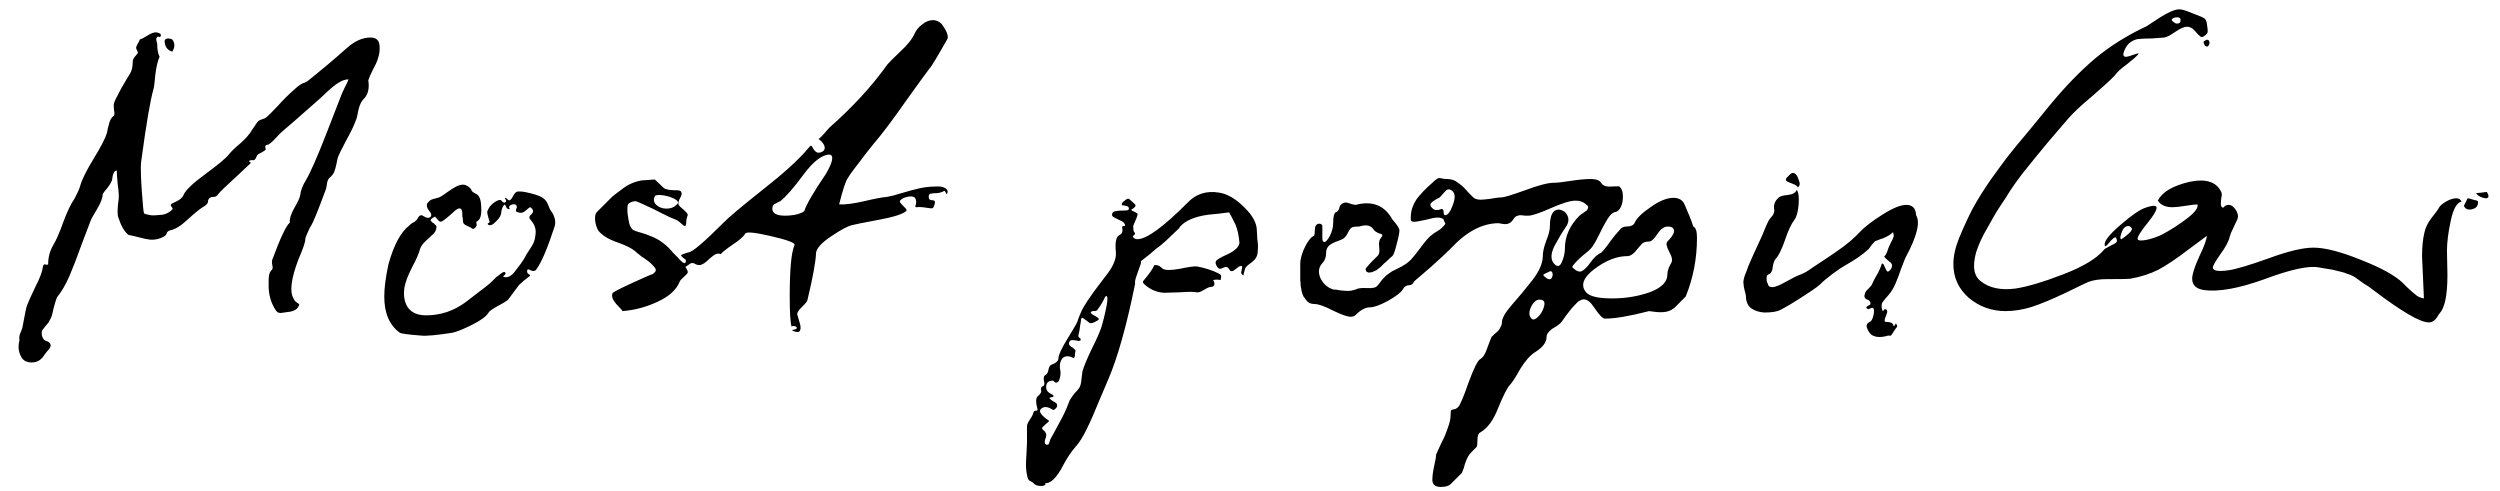 <svg width="117" height="23" viewBox="0 0 117 23" fill="none" xmlns="http://www.w3.org/2000/svg">
<path d="M1.572 16.958C1.279 16.987 1.081 16.892 0.978 16.672C0.861 16.452 0.839 16.203 0.912 15.924C0.897 15.836 0.897 15.77 0.912 15.726C0.912 15.682 0.934 15.616 0.978 15.528C1.007 15.455 1.029 15.396 1.044 15.352C1.161 14.707 1.235 14.355 1.264 14.296C1.337 14.105 1.469 13.812 1.66 13.416C1.865 13.02 1.983 12.705 2.012 12.47C2.027 12.382 2.071 12.353 2.144 12.382C2.217 12.397 2.254 12.389 2.254 12.36C2.254 12.052 2.327 11.766 2.474 11.502C2.621 11.267 2.782 10.901 2.958 10.402C3.149 9.889 3.325 9.522 3.486 9.302C3.633 9.023 3.721 8.825 3.75 8.708C3.823 8.429 4.029 8.011 4.366 7.454C4.718 6.882 4.931 6.471 5.004 6.222C5.019 6.163 5.033 6.09 5.048 6.002C5.077 5.899 5.099 5.819 5.114 5.76C5.129 5.701 5.151 5.643 5.18 5.584C5.224 5.511 5.275 5.452 5.334 5.408C5.363 5.364 5.363 5.276 5.334 5.144C5.319 4.997 5.319 4.895 5.334 4.836C5.349 4.763 5.459 4.535 5.664 4.154C5.884 3.773 6.023 3.538 6.082 3.45C6.17 3.318 6.214 3.12 6.214 2.856C6.229 2.768 6.273 2.687 6.346 2.614C6.419 2.541 6.456 2.482 6.456 2.438C6.397 2.335 6.368 2.269 6.368 2.24C6.368 2.211 6.39 2.152 6.434 2.064C6.493 1.976 6.529 1.903 6.544 1.844C6.617 1.829 6.735 1.771 6.896 1.668C7.057 1.565 7.189 1.514 7.292 1.514C7.351 1.514 7.424 1.536 7.512 1.58C7.556 1.712 7.512 1.756 7.38 1.712C7.351 1.741 7.329 1.771 7.314 1.8C7.314 1.829 7.314 1.859 7.314 1.888C7.329 1.903 7.336 1.932 7.336 1.976C7.351 2.005 7.358 2.035 7.358 2.064C7.358 2.313 7.395 2.511 7.468 2.658C7.38 2.849 7.314 3.127 7.27 3.494C7.241 3.846 7.211 4.073 7.182 4.176C7.035 4.675 6.845 5.797 6.61 7.542C6.566 7.821 6.595 8.539 6.698 9.698C6.713 9.859 6.727 9.955 6.742 9.984C6.771 10.013 6.874 10.043 7.05 10.072C7.138 10.087 7.321 10.079 7.6 10.05C7.703 10.035 7.813 9.991 7.93 9.918C8.062 9.83 8.106 9.764 8.062 9.72C7.959 9.617 7.974 9.544 8.106 9.5C8.165 9.471 8.209 9.449 8.238 9.434C8.429 9.346 8.546 9.243 8.59 9.126C8.678 8.906 9.023 8.576 9.624 8.136C10.225 7.696 10.592 7.388 10.724 7.212C10.827 7.08 11.003 6.911 11.252 6.706C11.501 6.486 11.685 6.273 11.802 6.068L12.044 5.716C12.088 5.657 12.161 5.613 12.264 5.584C12.367 5.555 12.44 5.518 12.484 5.474C12.557 5.415 12.726 5.247 12.99 4.968C13.254 4.675 13.503 4.425 13.738 4.22C13.973 4 14.149 3.883 14.266 3.868C14.325 3.853 14.501 3.721 14.794 3.472C15.102 3.223 15.417 2.959 15.74 2.68C16.063 2.401 16.239 2.247 16.268 2.218C16.62 1.91 16.979 1.756 17.346 1.756C17.61 1.756 17.749 1.888 17.764 2.152C17.779 2.343 17.757 2.526 17.698 2.702C17.654 2.863 17.573 3.047 17.456 3.252C17.353 3.457 17.28 3.626 17.236 3.758C17.295 4.125 17.229 4.411 17.038 4.616C16.921 4.719 16.833 4.895 16.774 5.144C16.73 5.393 16.693 5.547 16.664 5.606C16.576 5.855 16.422 6.178 16.202 6.574C15.997 6.955 15.865 7.227 15.806 7.388C15.791 7.447 15.769 7.549 15.74 7.696C15.711 7.843 15.674 7.967 15.63 8.07C15.586 8.158 15.52 8.239 15.432 8.312C15.359 8.371 15.315 8.473 15.3 8.62C15.285 8.752 15.263 8.847 15.234 8.906C14.882 9.859 14.655 10.417 14.552 10.578C14.523 10.607 14.471 10.71 14.398 10.886C14.325 11.047 14.288 11.143 14.288 11.172C14.303 11.289 14.193 11.619 13.958 12.162C13.621 13.057 13.547 13.658 13.738 13.966C13.753 14.025 13.797 14.083 13.87 14.142C13.943 14.186 13.987 14.223 14.002 14.252C14.017 14.267 13.987 14.325 13.914 14.428C13.811 14.531 13.657 14.589 13.452 14.604C13.423 14.604 13.371 14.611 13.298 14.626C13.225 14.641 13.173 14.648 13.144 14.648C13.115 14.648 13.071 14.641 13.012 14.626C12.968 14.597 12.931 14.56 12.902 14.516C12.682 14.179 12.572 13.797 12.572 13.372C12.572 13.328 12.572 13.255 12.572 13.152C12.572 13.035 12.579 12.939 12.594 12.866C12.609 12.793 12.638 12.727 12.682 12.668C12.755 12.624 12.777 12.543 12.748 12.426C12.719 12.294 12.719 12.199 12.748 12.14C13.129 11.113 13.401 10.541 13.562 10.424C13.547 10.233 13.621 9.999 13.782 9.72C13.943 9.441 14.031 9.251 14.046 9.148C14.075 8.913 14.163 8.679 14.31 8.444C14.515 8.107 14.838 7.373 15.278 6.244C15.718 5.1 15.96 4.477 16.004 4.374C16.019 4.345 16.063 4.249 16.136 4.088C16.224 3.927 16.283 3.802 16.312 3.714C16.165 3.714 16.011 3.765 15.85 3.868C15.703 3.956 15.527 4.095 15.322 4.286C15.117 4.477 14.999 4.587 14.97 4.616C13.973 5.496 13.393 6.002 13.232 6.134C13.173 6.178 13.071 6.281 12.924 6.442C12.777 6.603 12.653 6.713 12.55 6.772C12.418 6.772 12.381 6.845 12.44 6.992C12.425 7.021 12.367 7.065 12.264 7.124C12.161 7.168 12.088 7.212 12.044 7.256C12.029 7.271 12.015 7.3 12 7.344C11.985 7.388 11.963 7.425 11.934 7.454C11.919 7.483 11.897 7.498 11.868 7.498C11.765 7.483 11.692 7.498 11.648 7.542C11.648 7.557 11.67 7.571 11.714 7.586L11.736 7.63L11.34 8.004C10.651 8.635 10.269 9.001 10.196 9.104C10.152 9.177 10.086 9.214 9.998 9.214C9.925 9.214 9.866 9.229 9.822 9.258C9.763 9.302 9.734 9.361 9.734 9.434C9.734 9.507 9.675 9.581 9.558 9.654C9.397 9.742 9.147 9.94 8.81 10.248C8.487 10.556 8.209 10.732 7.974 10.776C7.871 10.805 7.813 10.857 7.798 10.93C7.783 10.989 7.732 11.04 7.644 11.084C7.453 11.187 7.248 11.231 7.028 11.216C6.896 11.201 6.72 11.165 6.5 11.106C6.28 11.047 6.119 11.011 6.016 10.996C5.825 10.849 5.664 10.571 5.532 10.16C5.488 10.028 5.495 9.742 5.554 9.302C5.569 9.155 5.554 8.935 5.51 8.642C5.481 8.334 5.466 8.114 5.466 7.982C5.407 7.982 5.363 8.011 5.334 8.07C5.305 8.114 5.283 8.18 5.268 8.268C5.253 8.356 5.246 8.407 5.246 8.422C5.202 8.539 5.129 8.664 5.026 8.796C4.923 8.913 4.85 9.009 4.806 9.082C4.806 9.258 4.718 9.493 4.542 9.786C4.366 10.079 4.271 10.248 4.256 10.292C4.212 10.409 4.073 10.776 3.838 11.392C3.618 12.008 3.42 12.521 3.244 12.932C3.068 13.328 2.885 13.643 2.694 13.878C2.635 13.951 2.547 14.245 2.43 14.758C2.401 14.846 2.364 14.927 2.32 15C2.291 15.073 2.232 15.154 2.144 15.242C2.071 15.33 2.019 15.396 1.99 15.44C1.946 15.499 1.939 15.594 1.968 15.726C2.012 15.858 2.071 15.931 2.144 15.946C2.393 16.034 2.437 16.173 2.276 16.364C2.232 16.408 2.166 16.489 2.078 16.606C2.005 16.723 1.931 16.804 1.858 16.848C1.785 16.907 1.689 16.943 1.572 16.958ZM8.062 2.416C7.857 2.357 7.739 2.218 7.71 1.998C7.681 1.866 7.739 1.8 7.886 1.8C7.93 1.8 7.989 1.815 8.062 1.844C8.194 2.02 8.194 2.211 8.062 2.416ZM18.71 15.572C18.226 15.22 17.984 14.655 17.984 13.878C17.984 13.467 18.05 12.961 18.182 12.36C18.431 11.465 18.754 10.864 19.15 10.556C19.194 10.512 19.238 10.475 19.282 10.446C19.341 10.417 19.377 10.395 19.392 10.38C19.421 10.365 19.451 10.343 19.48 10.314C19.509 10.285 19.539 10.241 19.568 10.182C19.612 10.109 19.663 10.072 19.722 10.072C19.751 10.072 19.81 10.101 19.898 10.16C20.001 10.204 20.081 10.204 20.14 10.16C20.213 10.087 20.191 9.984 20.074 9.852C19.971 9.72 19.949 9.603 20.008 9.5C20.067 9.427 20.125 9.375 20.184 9.346C20.257 9.317 20.331 9.295 20.404 9.28C20.477 9.265 20.543 9.243 20.602 9.214C20.661 9.185 20.771 9.111 20.932 8.994C21.093 8.877 21.233 8.789 21.35 8.73C21.467 8.671 21.577 8.642 21.68 8.642C21.753 8.642 21.841 8.679 21.944 8.752C22.017 8.811 22.061 8.869 22.076 8.928C22.105 8.972 22.164 9.016 22.252 9.06C22.413 9.119 22.501 9.302 22.516 9.61C22.545 9.918 22.516 10.138 22.428 10.27C22.413 10.285 22.391 10.307 22.362 10.336C22.333 10.351 22.311 10.365 22.296 10.38C22.296 10.395 22.296 10.417 22.296 10.446C22.325 10.534 22.303 10.607 22.23 10.666C22.171 10.725 22.113 10.725 22.054 10.666C22.01 10.637 21.951 10.607 21.878 10.578C21.805 10.549 21.746 10.512 21.702 10.468C21.673 10.424 21.658 10.343 21.658 10.226C21.658 10.211 21.651 10.175 21.636 10.116C21.636 10.057 21.636 10.013 21.636 9.984C21.636 9.94 21.629 9.896 21.614 9.852C21.599 9.793 21.577 9.764 21.548 9.764C21.519 9.749 21.482 9.749 21.438 9.764C21.35 9.808 21.24 9.896 21.108 10.028C20.976 10.145 20.859 10.241 20.756 10.314C20.668 10.387 20.595 10.395 20.536 10.336L20.36 10.138C20.272 10.182 20.213 10.219 20.184 10.248C20.155 10.277 20.147 10.307 20.162 10.336C20.191 10.365 20.221 10.395 20.25 10.424C20.294 10.439 20.331 10.468 20.36 10.512C20.404 10.541 20.426 10.578 20.426 10.622C20.426 10.769 20.353 10.901 20.206 11.018C20.177 11.047 20.089 11.128 19.942 11.26C19.795 11.392 19.7 11.524 19.656 11.656C19.612 11.847 19.487 12.133 19.282 12.514C19.091 12.895 18.974 13.203 18.93 13.438C18.871 13.819 18.923 14.135 19.084 14.384C19.26 14.633 19.546 14.758 19.942 14.758C20.617 14.758 21.233 14.553 21.79 14.142C21.863 14.083 22.054 13.937 22.362 13.702C22.685 13.467 22.919 13.277 23.066 13.13C23.154 13.027 23.271 12.925 23.418 12.822C23.565 12.705 23.645 12.697 23.66 12.8C23.66 12.829 23.631 12.866 23.572 12.91C23.543 12.925 23.543 12.939 23.572 12.954C23.645 12.983 23.719 12.983 23.792 12.954C23.88 12.925 23.968 12.859 24.056 12.756C24.144 12.639 24.217 12.543 24.276 12.47C24.335 12.397 24.408 12.294 24.496 12.162C24.584 12.015 24.628 11.935 24.628 11.92C24.789 11.685 24.899 11.509 24.958 11.392C25.017 11.275 25.053 11.113 25.068 10.908C25.083 10.703 25.017 10.512 24.87 10.336C24.753 10.219 24.745 10.123 24.848 10.05C24.951 9.962 24.973 9.874 24.914 9.786C24.87 9.727 24.833 9.698 24.804 9.698C24.789 9.698 24.723 9.749 24.606 9.852C24.503 9.955 24.386 9.984 24.254 9.94C24.195 9.925 24.159 9.903 24.144 9.874C24.144 9.83 24.151 9.793 24.166 9.764C24.195 9.72 24.195 9.669 24.166 9.61C24.137 9.566 24.078 9.551 23.99 9.566C23.917 9.581 23.865 9.61 23.836 9.654C23.821 9.683 23.821 9.713 23.836 9.742C23.865 9.771 23.865 9.786 23.836 9.786C23.777 9.801 23.726 9.764 23.682 9.676C23.653 9.588 23.623 9.559 23.594 9.588C23.521 9.676 23.477 9.786 23.462 9.918C23.462 10.05 23.389 10.189 23.242 10.336C23.066 10.527 22.934 10.585 22.846 10.512C22.817 10.483 22.817 10.461 22.846 10.446C22.89 10.431 22.912 10.409 22.912 10.38C22.839 10.145 22.802 9.991 22.802 9.918C22.817 9.845 22.861 9.757 22.934 9.654C23.066 9.507 23.198 9.412 23.33 9.368C23.403 9.339 23.462 9.361 23.506 9.434C23.565 9.493 23.616 9.5 23.66 9.456C23.689 9.427 23.697 9.397 23.682 9.368C23.667 9.339 23.653 9.317 23.638 9.302C23.623 9.287 23.631 9.273 23.66 9.258C23.675 9.258 23.704 9.28 23.748 9.324C23.792 9.368 23.829 9.383 23.858 9.368C23.917 9.339 23.968 9.273 24.012 9.17C24.071 9.067 24.129 9.001 24.188 8.972C24.305 8.943 24.511 8.965 24.804 9.038C25.097 9.111 25.295 9.185 25.398 9.258C25.515 9.331 25.603 9.449 25.662 9.61C25.721 9.771 25.779 9.881 25.838 9.94C25.985 10.189 26.021 10.417 25.948 10.622C25.625 11.619 25.339 12.287 25.09 12.624C25.031 12.697 24.943 12.705 24.826 12.646C24.723 12.587 24.672 12.595 24.672 12.668C24.657 12.741 24.687 12.8 24.76 12.844C24.833 12.873 24.819 12.917 24.716 12.976C24.657 13.02 24.584 13.079 24.496 13.152C24.423 13.225 24.357 13.284 24.298 13.328C24.283 13.343 24.195 13.46 24.034 13.68C23.887 13.885 23.792 14.01 23.748 14.054C23.675 14.113 23.513 14.208 23.264 14.34C23.029 14.472 22.897 14.567 22.868 14.626C22.765 14.802 22.509 14.993 22.098 15.198C21.687 15.403 21.379 15.528 21.174 15.572C20.426 15.689 19.935 15.733 19.7 15.704C19.113 15.66 18.783 15.616 18.71 15.572ZM28.006 10.798C27.932 10.681 27.881 10.527 27.852 10.336C27.837 10.145 27.859 10.013 27.918 9.94C27.962 9.896 28.072 9.786 28.247 9.61C28.424 9.434 28.555 9.302 28.643 9.214C28.746 9.126 28.878 9.023 29.04 8.906C29.201 8.774 29.362 8.671 29.523 8.598C29.685 8.525 29.854 8.473 30.029 8.444L30.645 8.4L31.064 8.796C31.137 8.869 31.349 8.906 31.701 8.906C31.878 8.906 31.936 8.994 31.878 9.17C31.863 9.199 31.834 9.258 31.79 9.346C31.76 9.419 31.745 9.478 31.745 9.522C31.745 9.566 31.775 9.617 31.834 9.676C31.878 9.72 31.936 9.771 32.01 9.83C32.142 9.947 32.2 10.028 32.185 10.072C32.156 10.145 32.134 10.226 32.12 10.314C32.12 10.49 32.097 10.578 32.053 10.578C32.039 10.578 32.01 10.563 31.965 10.534C31.922 10.49 31.863 10.439 31.79 10.38C31.716 10.321 31.636 10.277 31.547 10.248C31.459 10.219 31.269 10.131 30.976 9.984C30.697 9.837 30.425 9.705 30.162 9.588C29.912 9.471 29.765 9.412 29.721 9.412C29.546 9.441 29.436 9.493 29.392 9.566C29.362 9.625 29.355 9.764 29.369 9.984C29.399 10.233 29.436 10.424 29.48 10.556C29.538 10.673 29.597 10.747 29.655 10.776C29.714 10.805 29.824 10.842 29.985 10.886C30.147 10.93 30.294 10.981 30.425 11.04C30.836 11.187 31.195 11.451 31.503 11.832C31.533 11.861 31.599 11.927 31.701 12.03C31.965 12.338 32.097 12.397 32.097 12.206C32.097 12.191 32.097 12.177 32.097 12.162C31.936 12.045 31.863 11.971 31.878 11.942C31.907 11.913 31.995 11.876 32.142 11.832C32.185 11.817 32.215 11.81 32.23 11.81C32.406 11.795 32.948 11.333 33.858 10.424C34.063 10.204 34.664 9.698 35.661 8.906C36.673 8.114 37.392 7.461 37.818 6.948C37.891 6.86 37.935 6.816 37.95 6.816C37.979 6.816 38.023 6.875 38.081 6.992C38.155 7.095 38.228 7.146 38.301 7.146C38.389 7.146 38.47 7.117 38.544 7.058C38.617 6.97 38.617 6.867 38.544 6.75C38.47 6.633 38.389 6.552 38.301 6.508C38.316 6.508 38.36 6.471 38.434 6.398C38.507 6.325 38.58 6.244 38.654 6.156C38.742 6.053 38.793 5.995 38.807 5.98C39.907 5.012 40.817 4.022 41.535 3.01C41.609 2.922 41.807 2.724 42.13 2.416C42.467 2.108 42.694 1.822 42.812 1.558C42.885 1.397 43.002 1.257 43.163 1.14C43.325 1.008 43.493 0.942 43.669 0.942C43.816 0.942 43.948 1.001 44.066 1.118C44.285 1.411 44.381 1.639 44.352 1.8C43.853 2.68 43.574 3.142 43.516 3.186C43.325 3.435 42.936 3.971 42.349 4.792C41.778 5.613 41.279 6.273 40.853 6.772C40.795 6.845 40.678 6.992 40.502 7.212C40.34 7.432 40.179 7.645 40.017 7.85C39.856 8.055 39.739 8.224 39.666 8.356C39.578 8.473 39.446 8.877 39.27 9.566C39.563 9.581 39.959 9.529 40.458 9.412C40.956 9.295 41.308 9.229 41.514 9.214C41.69 9.185 41.917 9.126 42.196 9.038C42.489 8.95 42.76 8.877 43.01 8.818C43.273 8.759 43.53 8.73 43.779 8.73C43.97 8.715 44.117 8.737 44.219 8.796C44.337 8.855 44.373 8.943 44.33 9.06C44.315 9.104 44.293 9.089 44.264 9.016C44.234 8.943 44.197 8.921 44.154 8.95C44.08 8.994 43.985 9.023 43.867 9.038C43.75 9.038 43.655 9.045 43.581 9.06C43.523 9.06 43.486 9.089 43.471 9.148C43.457 9.221 43.464 9.28 43.493 9.324C43.523 9.353 43.559 9.368 43.603 9.368C43.648 9.368 43.684 9.375 43.714 9.39C43.743 9.405 43.758 9.434 43.758 9.478C43.728 9.625 43.691 9.713 43.648 9.742C43.603 9.757 43.501 9.749 43.34 9.72C43.178 9.691 43.024 9.683 42.877 9.698C42.834 9.698 42.826 9.661 42.855 9.588C42.885 9.5 42.885 9.412 42.855 9.324C42.826 9.236 42.753 9.192 42.636 9.192C42.518 9.192 42.394 9.221 42.261 9.28C42.13 9.353 42.086 9.419 42.13 9.478C42.173 9.537 42.239 9.61 42.328 9.698C42.416 9.771 42.445 9.83 42.416 9.874C42.254 10.021 41.814 10.16 41.096 10.292C40.392 10.424 39.988 10.505 39.886 10.534C39.68 10.578 39.35 10.754 38.895 11.062C38.456 11.355 38.221 11.612 38.191 11.832C38.177 12.243 38.045 12.969 37.795 14.01C37.795 14.083 37.708 14.201 37.532 14.362C37.37 14.523 37.297 14.641 37.312 14.714L37.4 15.022C37.473 15.227 37.487 15.374 37.444 15.462C37.4 15.565 37.275 15.565 37.069 15.462C37.069 15.447 37.077 15.44 37.092 15.44C37.121 15.44 37.15 15.433 37.179 15.418C37.209 15.418 37.238 15.411 37.267 15.396C37.312 15.323 37.282 15.279 37.179 15.264C37.121 15.249 37.077 15.257 37.047 15.286C36.989 15.11 36.959 14.633 36.959 13.856C36.959 12.609 37.033 11.817 37.179 11.48C37.253 11.377 36.871 11.231 36.035 11.04C35.273 10.864 34.884 10.835 34.87 10.952C34.767 11.099 34.569 11.267 34.276 11.458C33.997 11.649 33.813 11.795 33.725 11.898C33.608 11.825 33.44 11.891 33.219 12.096C33.014 12.301 32.853 12.404 32.736 12.404C32.648 12.404 32.574 12.382 32.516 12.338C32.442 12.309 32.391 12.301 32.361 12.316C32.332 12.316 32.281 12.345 32.208 12.404C32.149 12.448 32.105 12.477 32.075 12.492C32.163 12.624 32.2 12.712 32.185 12.756C32.185 12.785 32.127 12.851 32.01 12.954C31.907 13.042 31.841 13.115 31.811 13.174C31.665 13.555 31.32 13.871 30.777 14.12C30.25 14.369 29.7 14.516 29.128 14.56C29.128 14.531 29.032 14.421 28.841 14.23C28.666 14.025 28.607 13.856 28.666 13.724C28.68 13.68 28.974 13.526 29.546 13.262C30.117 12.998 30.455 12.851 30.558 12.822C30.631 12.763 30.675 12.712 30.689 12.668C30.704 12.609 30.668 12.536 30.579 12.448C30.491 12.345 30.404 12.265 30.316 12.206C30.242 12.147 30.147 12.081 30.029 12.008C29.912 11.92 29.839 11.861 29.809 11.832C29.634 11.656 29.333 11.495 28.907 11.348C28.482 11.201 28.181 11.018 28.006 10.798ZM36.52 9.412C36.49 9.427 36.446 9.449 36.388 9.478C36.343 9.507 36.3 9.529 36.255 9.544C36.226 9.559 36.197 9.588 36.167 9.632C36.153 9.676 36.145 9.727 36.145 9.786C36.16 9.991 36.358 10.094 36.739 10.094C36.93 10.094 37.121 10.072 37.312 10.028C37.502 9.969 37.612 9.918 37.642 9.874C37.73 9.581 38.067 9.001 38.654 8.136C38.976 7.579 39.035 7.278 38.83 7.234C38.477 7.234 38.067 7.549 37.597 8.18C37.143 8.796 36.783 9.207 36.52 9.412ZM30.645 9.192C30.572 9.339 30.594 9.471 30.712 9.588C30.843 9.705 31.005 9.764 31.195 9.764C31.386 9.764 31.54 9.705 31.657 9.588C31.819 9.471 31.716 9.346 31.349 9.214C31.159 9.155 30.99 9.126 30.843 9.126C30.726 9.126 30.66 9.148 30.645 9.192ZM48.085 22.326C48.026 22.091 48.005 21.842 48.019 21.578C48.034 21.373 48.048 21.079 48.063 20.698C48.063 20.331 48.063 20.082 48.063 19.95C48.063 19.877 48.107 19.774 48.195 19.642C48.283 19.51 48.334 19.415 48.349 19.356C48.364 19.283 48.393 19.239 48.437 19.224C48.481 19.224 48.518 19.217 48.547 19.202C48.562 19.202 48.562 19.173 48.547 19.114C48.474 18.85 48.474 18.667 48.547 18.564C48.694 18.447 48.752 18.344 48.723 18.256C48.709 18.168 48.73 18.109 48.789 18.08C48.848 18.065 48.877 18.021 48.877 17.948C48.877 17.919 48.87 17.875 48.855 17.816C48.84 17.757 48.84 17.706 48.855 17.662C48.855 17.618 48.877 17.581 48.921 17.552C48.98 17.523 49.024 17.464 49.053 17.376C49.068 17.288 49.083 17.229 49.097 17.2C49.127 17.127 49.163 17.083 49.207 17.068C49.251 17.053 49.288 17.039 49.317 17.024C49.464 16.951 49.537 16.863 49.537 16.76C49.537 16.613 49.676 16.313 49.955 15.858C50.234 15.403 50.388 15.139 50.417 15.066C50.49 14.831 50.586 14.604 50.703 14.384C50.835 14.164 50.945 13.995 51.033 13.878C51.121 13.746 51.261 13.555 51.451 13.306C51.642 13.057 51.781 12.873 51.869 12.756C52.133 12.389 52.251 12.067 52.221 11.788C52.177 11.333 52.236 11.069 52.397 10.996C52.5 10.952 52.544 10.864 52.529 10.732C52.514 10.673 52.514 10.629 52.529 10.6C52.544 10.571 52.559 10.563 52.573 10.578C52.602 10.578 52.624 10.578 52.639 10.578C52.654 10.563 52.654 10.534 52.639 10.49C52.61 10.417 52.536 10.358 52.419 10.314C52.302 10.255 52.199 10.204 52.111 10.16C52.038 10.116 52.023 10.05 52.067 9.962C52.096 9.889 52.28 9.852 52.617 9.852C52.705 9.852 52.764 9.845 52.793 9.83C52.837 9.801 52.844 9.757 52.815 9.698C52.8 9.669 52.757 9.647 52.683 9.632C52.624 9.617 52.573 9.61 52.529 9.61C52.5 9.595 52.492 9.566 52.507 9.522C52.522 9.478 52.573 9.427 52.661 9.368C52.749 9.295 52.815 9.28 52.859 9.324L53.123 9.566C53.153 9.61 53.145 9.654 53.101 9.698C53.072 9.727 53.035 9.757 52.991 9.786C52.947 9.801 52.932 9.815 52.947 9.83C52.977 9.859 53.028 9.889 53.101 9.918C53.175 9.947 53.218 9.977 53.233 10.006C53.248 10.021 53.233 10.087 53.189 10.204C53.087 10.439 53.035 10.563 53.035 10.578C53.035 10.739 53.05 10.835 53.079 10.864C53.138 10.908 53.138 10.952 53.079 10.996C53.02 11.04 53.006 11.077 53.035 11.106C53.079 11.165 53.145 11.194 53.233 11.194C53.658 11.194 54.436 10.629 55.565 9.5C55.961 9.075 56.46 8.913 57.061 9.016C57.443 9.075 57.831 9.302 58.227 9.698C58.623 10.079 58.821 10.446 58.821 10.798C58.821 10.871 58.828 11.003 58.843 11.194C58.873 11.385 58.88 11.553 58.865 11.7C58.865 11.832 58.843 11.942 58.799 12.03C58.755 12.118 58.675 12.206 58.557 12.294C58.455 12.367 58.381 12.426 58.337 12.47C58.293 12.514 58.264 12.573 58.249 12.646C58.234 12.719 58.22 12.778 58.205 12.822C58.205 12.866 58.198 12.888 58.183 12.888C58.169 12.888 58.139 12.859 58.095 12.8C58.081 12.771 58.088 12.705 58.117 12.602C58.147 12.499 58.139 12.448 58.095 12.448C58.051 12.433 57.978 12.47 57.875 12.558C57.773 12.646 57.699 12.69 57.655 12.69C57.596 12.69 57.56 12.668 57.545 12.624C57.486 12.536 57.435 12.492 57.391 12.492C57.347 12.492 57.296 12.507 57.237 12.536C57.178 12.565 57.127 12.58 57.083 12.58C57.025 12.565 56.973 12.514 56.929 12.426C56.885 12.338 56.878 12.272 56.907 12.228C56.937 12.155 57.12 12.045 57.457 11.898C57.794 11.737 57.978 11.561 58.007 11.37C57.978 11.033 57.919 10.754 57.831 10.534L57.633 10.138L57.523 9.94L57.325 9.962C57.267 9.977 57.002 10.006 56.533 10.05C55.903 10.138 55.462 10.329 55.213 10.622C55.228 10.637 55.169 10.703 55.037 10.82C54.92 10.937 54.766 11.084 54.575 11.26C54.399 11.421 54.238 11.553 54.091 11.656C54.062 11.685 53.959 11.773 53.783 11.92C53.607 12.052 53.475 12.155 53.387 12.228C53.416 12.257 53.402 12.338 53.343 12.47C53.299 12.587 53.248 12.734 53.189 12.91C53.13 13.071 53.108 13.196 53.123 13.284C52.727 15.235 52.309 16.723 51.869 17.75C51.796 17.926 51.649 18.271 51.429 18.784C51.224 19.297 51.033 19.73 50.857 20.082C50.681 20.449 50.505 20.727 50.329 20.918C50.227 21.035 50.131 21.16 50.043 21.292C49.955 21.424 49.867 21.571 49.779 21.732C49.691 21.908 49.611 22.047 49.537 22.15C49.317 22.473 49.112 22.627 48.921 22.612C48.936 22.656 48.928 22.685 48.899 22.7C48.855 22.729 48.804 22.744 48.745 22.744C48.554 22.744 48.43 22.7 48.371 22.612C48.342 22.583 48.298 22.553 48.239 22.524C48.166 22.509 48.114 22.443 48.085 22.326ZM49.273 19.18C49.053 19.033 48.877 19.011 48.745 19.114C48.599 19.217 48.672 19.378 48.965 19.598C48.98 19.613 49.009 19.635 49.053 19.664C49.112 19.679 49.105 19.715 49.031 19.774C48.972 19.818 48.892 19.891 48.789 19.994C48.745 20.038 48.775 20.097 48.877 20.17C48.965 20.258 48.987 20.361 48.943 20.478C48.87 20.669 48.877 20.779 48.965 20.808C49.009 20.823 49.046 20.815 49.075 20.786C49.09 20.771 49.105 20.735 49.119 20.676C49.134 20.617 49.148 20.573 49.163 20.544C49.193 20.5 49.317 20.273 49.537 19.862C49.757 19.466 49.911 19.143 49.999 18.894C50.029 18.791 50.072 18.703 50.131 18.63C50.175 18.557 50.234 18.476 50.307 18.388C50.38 18.315 50.439 18.249 50.483 18.19C50.556 18.102 50.6 17.948 50.615 17.728C50.645 17.523 50.659 17.405 50.659 17.376C50.733 17.127 50.879 16.775 51.099 16.32C51.319 15.88 51.466 15.55 51.539 15.33C51.642 14.993 51.73 14.626 51.803 14.23C51.847 13.966 51.833 13.841 51.759 13.856C51.745 13.871 51.73 13.885 51.715 13.9C51.642 14.076 51.525 14.274 51.363 14.494C51.334 14.538 51.29 14.56 51.231 14.56C51.187 14.545 51.136 14.553 51.077 14.582C51.004 14.626 51.07 14.699 51.275 14.802C51.437 14.89 51.466 14.956 51.363 15C51.172 15.117 51.048 15.154 50.989 15.11C50.784 14.949 50.666 14.868 50.637 14.868C50.623 14.868 50.608 14.897 50.593 14.956C50.593 15 50.578 15.095 50.549 15.242C50.535 15.403 50.505 15.565 50.461 15.726C50.461 15.741 50.476 15.763 50.505 15.792C50.535 15.821 50.556 15.843 50.571 15.858C50.586 15.887 50.578 15.917 50.549 15.946C50.52 15.961 50.432 15.953 50.285 15.924C50.153 15.909 50.08 15.924 50.065 15.968C49.992 16.085 50.029 16.181 50.175 16.254C50.307 16.342 50.358 16.408 50.329 16.452C50.315 16.481 50.307 16.54 50.307 16.628C50.292 16.716 50.27 16.76 50.241 16.76C50.139 16.701 50.043 16.672 49.955 16.672C49.823 16.672 49.728 16.731 49.669 16.848C49.596 16.98 49.581 17.149 49.625 17.354C49.64 17.413 49.64 17.486 49.625 17.574C49.611 17.662 49.589 17.743 49.559 17.816C49.515 17.889 49.464 17.919 49.405 17.904C49.376 17.904 49.354 17.889 49.339 17.86C49.325 17.831 49.303 17.816 49.273 17.816C49.083 17.816 48.98 17.897 48.965 18.058C48.936 18.219 49.009 18.344 49.185 18.432C49.361 18.52 49.346 18.579 49.141 18.608C49.083 18.623 49.134 18.681 49.295 18.784C49.354 18.813 49.391 18.835 49.405 18.85C49.464 18.894 49.486 18.945 49.471 19.004C49.456 19.063 49.427 19.107 49.383 19.136C49.339 19.18 49.303 19.195 49.273 19.18ZM54.487 13.702C54.164 13.687 53.871 13.57 53.607 13.35C53.49 13.262 53.461 13.189 53.519 13.13C53.783 12.822 53.952 12.58 54.025 12.404C54.113 12.404 54.172 12.411 54.201 12.426C54.23 12.426 54.267 12.448 54.311 12.492C54.355 12.521 54.392 12.551 54.421 12.58C54.538 12.653 54.803 12.653 55.213 12.58C55.624 12.492 55.895 12.455 56.027 12.47C56.408 12.543 56.746 12.653 57.039 12.8C57.127 12.844 57.164 12.903 57.149 12.976C57.135 13.035 57.127 13.079 57.127 13.108C57.01 13.079 56.892 13.079 56.775 13.108C56.892 13.313 56.841 13.423 56.621 13.438C56.577 13.438 56.482 13.482 56.335 13.57C56.203 13.658 56.093 13.695 56.005 13.68C55.858 13.651 55.594 13.651 55.213 13.68C54.846 13.695 54.605 13.702 54.487 13.702ZM61.533 14.23C61.446 14.23 61.365 14.215 61.291 14.186C61.233 14.157 61.181 14.113 61.138 14.054C61.093 13.995 61.05 13.937 61.005 13.878C60.976 13.819 60.947 13.739 60.917 13.636C60.903 13.533 60.888 13.453 60.873 13.394C60.873 13.321 60.866 13.225 60.852 13.108C60.852 12.976 60.852 12.881 60.852 12.822C60.852 12.763 60.852 12.675 60.852 12.558C60.852 12.426 60.852 12.345 60.852 12.316C60.852 12.169 60.903 11.964 61.005 11.7C61.123 11.436 61.24 11.245 61.358 11.128C61.387 11.099 61.416 11.077 61.446 11.062C61.489 11.047 61.511 11.025 61.511 10.996C61.526 10.952 61.533 10.879 61.533 10.776C61.533 10.585 61.599 10.483 61.731 10.468C61.834 10.468 61.886 10.512 61.886 10.6V11.128C61.886 11.26 61.915 11.326 61.974 11.326C62.047 11.326 62.135 11.231 62.237 11.04C62.34 10.835 62.392 10.637 62.392 10.446C62.392 10.094 62.45 9.918 62.568 9.918C62.626 9.859 62.663 9.801 62.678 9.742C62.692 9.669 62.714 9.617 62.743 9.588C62.817 9.515 62.898 9.478 62.986 9.478C63.044 9.478 63.125 9.5 63.227 9.544C63.33 9.573 63.404 9.588 63.447 9.588C64.225 9.383 64.797 9.61 65.163 10.27C65.383 10.519 65.493 10.688 65.493 10.776C65.493 10.893 65.45 11.113 65.362 11.436C65.288 11.744 65.222 11.927 65.163 11.986C65.12 12.015 65.061 12.067 64.987 12.14C64.914 12.213 64.848 12.272 64.79 12.316C64.746 12.36 64.687 12.419 64.614 12.492C64.54 12.551 64.474 12.602 64.415 12.646C64.357 12.675 64.291 12.705 64.218 12.734C64.159 12.749 64.1 12.756 64.041 12.756C63.998 12.741 63.961 12.719 63.931 12.69C63.917 12.646 63.91 12.617 63.91 12.602C63.91 12.573 63.939 12.529 63.998 12.47C64.056 12.397 64.1 12.345 64.129 12.316C64.174 12.272 64.232 12.213 64.305 12.14C64.379 12.067 64.43 12.015 64.46 11.986C64.547 11.913 64.577 11.773 64.547 11.568C64.518 11.363 64.547 11.216 64.635 11.128C64.694 11.04 64.709 10.989 64.68 10.974C64.665 10.959 64.606 10.937 64.504 10.908C64.415 10.864 64.35 10.82 64.305 10.776C64.247 10.673 64.174 10.607 64.085 10.578C64.012 10.549 63.917 10.541 63.8 10.556L63.602 10.6C63.44 10.6 63.33 10.615 63.272 10.644C63.213 10.673 63.154 10.747 63.096 10.864C63.051 10.967 62.993 11.055 62.919 11.128C62.876 11.172 62.773 11.223 62.611 11.282C62.465 11.326 62.333 11.392 62.215 11.48C62.113 11.568 62.062 11.685 62.062 11.832C62.062 12.037 62.003 12.199 61.886 12.316C61.709 12.507 61.68 12.741 61.797 13.02C61.929 13.284 62.127 13.46 62.392 13.548C62.48 13.548 62.597 13.563 62.743 13.592C62.89 13.607 63.008 13.614 63.096 13.614C63.198 13.614 63.316 13.592 63.447 13.548C63.55 13.489 63.726 13.467 63.975 13.482C64.24 13.497 64.401 13.46 64.46 13.372C64.518 13.313 64.577 13.24 64.635 13.152C64.709 13.064 64.782 12.983 64.856 12.91C64.944 12.837 65.046 12.763 65.163 12.69L65.472 12.536C65.692 12.433 65.875 12.309 66.022 12.162C66.109 12.074 66.263 11.883 66.484 11.59C66.704 11.282 66.887 11.077 67.034 10.974C67.063 10.945 67.129 10.901 67.231 10.842C67.334 10.769 67.4 10.725 67.43 10.71C67.459 10.681 67.503 10.637 67.561 10.578C67.635 10.505 67.657 10.453 67.627 10.424C67.598 10.395 67.576 10.343 67.561 10.27C67.503 10.211 67.407 10.182 67.275 10.182C67.158 10.182 66.968 10.219 66.704 10.292C66.439 10.351 66.263 10.38 66.175 10.38C66.073 10.38 66.022 10.343 66.022 10.27C66.022 10.153 66.029 10.043 66.043 9.94C66.058 9.837 66.088 9.735 66.132 9.632C66.175 9.529 66.212 9.456 66.242 9.412C66.271 9.353 66.329 9.273 66.418 9.17C66.505 9.067 66.564 9.001 66.594 8.972C66.623 8.943 66.696 8.869 66.814 8.752C66.945 8.635 67.019 8.569 67.034 8.554C67.136 8.451 67.217 8.385 67.275 8.356C67.334 8.327 67.407 8.327 67.496 8.356C67.584 8.371 67.657 8.378 67.716 8.378C67.818 8.378 67.913 8.393 68.001 8.422C68.09 8.451 68.177 8.503 68.266 8.576C68.368 8.649 68.449 8.715 68.507 8.774C68.566 8.833 68.647 8.921 68.749 9.038C68.852 9.141 68.918 9.207 68.948 9.236C69.021 9.309 69.138 9.346 69.299 9.346C69.388 9.346 69.541 9.331 69.761 9.302C69.996 9.258 70.172 9.236 70.29 9.236C70.392 9.236 70.751 9.126 71.368 8.906C71.998 8.671 72.445 8.554 72.71 8.554C72.871 8.554 73.135 8.525 73.501 8.466C73.883 8.407 74.198 8.378 74.448 8.378C74.697 8.378 74.858 8.437 74.931 8.554C75.005 8.686 75.159 8.745 75.394 8.73C75.643 8.715 75.775 8.715 75.79 8.73C75.921 8.847 75.973 9.053 75.944 9.346C75.914 9.639 75.811 9.83 75.635 9.918C75.504 9.918 75.364 10.035 75.218 10.27C75.085 10.49 74.946 10.754 74.799 11.062C74.653 11.355 74.535 11.546 74.448 11.634L74.338 11.744C74.264 11.803 74.183 11.869 74.096 11.942C74.007 12.015 73.919 12.096 73.832 12.184C73.758 12.257 73.692 12.331 73.633 12.404C73.59 12.463 73.575 12.499 73.59 12.514C73.722 12.646 73.839 12.712 73.942 12.712C74.015 12.712 74.118 12.646 74.249 12.514C74.293 12.47 74.352 12.397 74.425 12.294C74.499 12.191 74.572 12.103 74.645 12.03C74.734 11.942 74.829 11.876 74.931 11.832C75.064 11.7 75.21 11.517 75.371 11.282C75.547 11.047 75.687 10.879 75.79 10.776C75.863 10.659 75.98 10.6 76.141 10.6C76.317 10.6 76.435 10.549 76.493 10.446C76.582 10.226 76.831 9.977 77.242 9.698C77.652 9.405 78.011 9.258 78.32 9.258C78.496 9.258 78.635 9.309 78.737 9.412C78.796 9.471 78.862 9.603 78.936 9.808C79.023 9.999 79.097 10.175 79.156 10.336L79.243 10.6C79.361 10.644 79.419 10.82 79.419 11.128C79.419 12.096 79.243 13.013 78.891 13.878L78.385 14.384C78.268 14.487 78.144 14.553 78.011 14.582C77.894 14.611 77.733 14.619 77.528 14.604C77.322 14.575 77.205 14.56 77.175 14.56C76.266 14.795 75.577 14.912 75.108 14.912C75.005 14.912 74.836 14.736 74.602 14.384C74.44 14.135 74.279 14.01 74.118 14.01C74.059 14.01 73.993 14.032 73.919 14.076C73.861 14.105 73.795 14.164 73.722 14.252C73.648 14.325 73.582 14.399 73.523 14.472C73.465 14.545 73.384 14.648 73.281 14.78C73.194 14.912 73.12 15.015 73.061 15.088C73.003 15.161 72.871 15.257 72.665 15.374C72.475 15.506 72.379 15.638 72.379 15.77C72.379 16.019 72.204 16.254 71.852 16.474C71.617 16.621 71.382 16.885 71.147 17.266C70.927 17.662 70.766 17.911 70.663 18.014C70.531 18.161 70.348 18.52 70.114 19.092C69.894 19.664 69.615 20.045 69.278 20.236C69.189 20.28 69.145 20.397 69.145 20.588C69.145 20.779 69.131 20.889 69.102 20.918C68.925 21.094 68.808 21.219 68.749 21.292C68.691 21.38 68.632 21.505 68.573 21.666C68.529 21.842 68.478 21.996 68.419 22.128L67.891 22.656C67.803 22.744 67.65 22.788 67.43 22.788C67.165 22.788 67.034 22.678 67.034 22.458C67.034 22.282 67.063 22.062 67.121 21.798C67.18 21.549 67.21 21.373 67.21 21.27C67.254 21.167 67.334 20.991 67.451 20.742C67.584 20.493 67.686 20.251 67.76 20.016C67.847 19.796 67.891 19.583 67.891 19.378C67.891 19.275 67.899 19.217 67.913 19.202C67.928 19.187 67.965 19.173 68.023 19.158C68.097 19.158 68.17 19.121 68.243 19.048C68.332 18.96 68.493 18.579 68.728 17.904C68.977 17.229 69.16 16.863 69.278 16.804C69.409 16.731 69.519 16.555 69.608 16.276C69.71 15.997 69.776 15.829 69.805 15.77C69.82 15.755 69.864 15.711 69.938 15.638C70.011 15.579 70.07 15.528 70.114 15.484C70.157 15.44 70.194 15.381 70.224 15.308C70.267 15.235 70.29 15.161 70.29 15.088C70.29 14.897 70.444 14.626 70.751 14.274C71.074 13.907 71.397 13.519 71.719 13.108C72.042 12.683 72.204 12.309 72.204 11.986C72.204 11.795 72.255 11.561 72.358 11.282C72.475 11.003 72.534 10.776 72.534 10.6C72.534 10.072 72.673 9.808 72.951 9.808C73.025 9.808 73.12 9.845 73.237 9.918C73.443 10.138 73.457 10.373 73.281 10.622C73.12 10.857 72.944 11.15 72.754 11.502C72.578 11.854 72.563 12.125 72.71 12.316C72.783 12.404 72.849 12.448 72.907 12.448C72.996 12.448 73.069 12.36 73.127 12.184C73.201 11.993 73.237 11.81 73.237 11.634C73.237 11.062 73.465 10.549 73.919 10.094C73.949 10.065 74 10.028 74.073 9.984C74.147 9.925 74.198 9.889 74.228 9.874C74.272 9.845 74.301 9.801 74.316 9.742C74.345 9.683 74.323 9.632 74.249 9.588C74.118 9.456 73.949 9.39 73.743 9.39C73.494 9.39 73.106 9.507 72.578 9.742C72.049 9.977 71.698 10.094 71.522 10.094C71.507 10.094 71.456 10.094 71.368 10.094C71.279 10.079 71.206 10.072 71.147 10.072C71.103 10.072 71.045 10.087 70.972 10.116C70.913 10.145 70.862 10.197 70.817 10.27C70.773 10.343 70.715 10.402 70.641 10.446C70.568 10.475 70.502 10.49 70.444 10.49C70.4 10.49 70.341 10.483 70.267 10.468C70.194 10.453 70.15 10.446 70.135 10.446C69.373 10.446 68.625 10.842 67.891 11.634C67.686 11.839 67.378 12.125 66.968 12.492C66.557 12.844 66.293 13.071 66.175 13.174C66.132 13.291 66.051 13.35 65.933 13.35C65.816 13.35 65.721 13.416 65.647 13.548C65.574 13.68 65.347 13.856 64.966 14.076C64.584 14.281 64.298 14.384 64.108 14.384C63.902 14.384 63.682 14.501 63.447 14.736C63.389 14.795 63.308 14.824 63.206 14.824C63.059 14.824 62.788 14.729 62.392 14.538C61.995 14.333 61.709 14.23 61.533 14.23ZM76.163 11.986C75.665 11.986 75.144 12.191 74.602 12.602C74.073 13.013 73.956 13.379 74.249 13.702C74.425 13.878 74.822 13.966 75.438 13.966C76.068 13.966 76.655 13.871 77.198 13.68C77.755 13.475 78.034 13.196 78.034 12.844C78.034 12.683 78.092 12.507 78.21 12.316C78.283 12.199 78.254 12.023 78.121 11.788C77.99 11.539 77.96 11.377 78.034 11.304C78.356 10.981 78.43 10.761 78.254 10.644C78.21 10.615 78.136 10.6 78.034 10.6C77.858 10.615 77.696 10.739 77.549 10.974C77.403 11.194 77.278 11.304 77.175 11.304C77.073 11.304 76.992 11.319 76.933 11.348C76.889 11.363 76.838 11.407 76.779 11.48C76.721 11.553 76.677 11.605 76.647 11.634C76.472 11.869 76.31 11.986 76.163 11.986ZM67.385 9.236C67.092 9.383 66.945 9.493 66.945 9.566C66.931 9.61 66.96 9.669 67.034 9.742C67.092 9.801 67.151 9.83 67.21 9.83C67.283 9.83 67.341 9.823 67.385 9.808C67.43 9.779 67.466 9.771 67.496 9.786C67.54 9.801 67.561 9.845 67.561 9.918C67.561 10.021 67.584 10.072 67.627 10.072C67.76 10.072 67.884 9.903 68.001 9.566C68.133 9.214 68.097 8.987 67.891 8.884C67.818 8.855 67.76 8.855 67.716 8.884C67.671 8.913 67.613 8.972 67.54 9.06C67.466 9.148 67.415 9.207 67.385 9.236ZM72.204 14.054C71.998 13.966 71.822 14.054 71.675 14.318C71.543 14.582 71.543 14.78 71.675 14.912C71.749 14.985 71.852 14.956 71.984 14.824C72.115 14.692 72.204 14.545 72.248 14.384C72.306 14.223 72.291 14.113 72.204 14.054ZM72.555 12.69C72.35 12.778 72.24 12.837 72.225 12.866C72.225 12.895 72.277 12.947 72.379 13.02C72.541 13.123 72.636 13.071 72.665 12.866C72.665 12.749 72.629 12.69 72.555 12.69ZM81.6 13.306C81.585 13.247 81.585 13.181 81.6 13.108C81.614 13.035 81.636 12.954 81.666 12.866C81.71 12.763 81.739 12.69 81.754 12.646C81.783 12.543 81.842 12.397 81.93 12.206C82.018 12.001 82.12 11.773 82.238 11.524C82.355 11.275 82.436 11.099 82.48 10.996C82.626 10.629 82.722 10.409 82.766 10.336C82.78 10.307 82.817 10.255 82.876 10.182C82.949 10.109 82.993 10.043 83.008 9.984C83.037 9.925 83.044 9.859 83.03 9.786C83 9.595 83.059 9.427 83.206 9.28C83.279 9.192 83.433 9.141 83.668 9.126C83.902 9.097 84.042 9.016 84.086 8.884C84.174 9.001 84.203 9.236 84.174 9.588C84.144 9.925 84.078 10.16 83.976 10.292C83.829 10.483 83.682 10.798 83.536 11.238C83.389 11.663 83.25 11.949 83.118 12.096C83.044 12.169 82.993 12.301 82.964 12.492C82.949 12.668 82.898 12.778 82.81 12.822C82.766 12.837 82.729 12.859 82.7 12.888C82.685 12.917 82.678 12.954 82.678 12.998C82.678 13.027 82.678 13.057 82.678 13.086C82.678 13.115 82.685 13.159 82.7 13.218C82.729 13.262 82.744 13.291 82.744 13.306C82.758 13.394 82.824 13.438 82.942 13.438C83.074 13.438 83.294 13.35 83.602 13.174C83.924 12.998 84.093 12.91 84.108 12.91C84.342 12.822 84.511 12.741 84.614 12.668C84.76 12.565 85.002 12.404 85.34 12.184C85.677 11.964 85.985 11.751 86.264 11.546C86.557 11.326 86.806 11.106 87.012 10.886C87.261 10.622 87.62 10.343 88.09 10.05C88.574 9.742 88.948 9.588 89.212 9.588C89.505 9.588 89.659 9.749 89.674 10.072C89.879 10.409 89.71 11.077 89.168 12.074C89.124 12.177 89.058 12.345 88.97 12.58C88.896 12.8 88.823 12.998 88.75 13.174C88.662 13.409 88.544 13.614 88.398 13.79C88.251 13.951 88.148 14.076 88.09 14.164C88.046 14.252 88.046 14.369 88.09 14.516C88.119 14.575 88.141 14.575 88.156 14.516C88.17 14.487 88.192 14.472 88.222 14.472C88.339 14.472 88.354 14.575 88.266 14.78C88.178 14.971 88.178 15.066 88.266 15.066C88.5 15.066 88.618 15.132 88.618 15.264L88.662 15.242L88.728 15.132C88.772 15.205 88.794 15.249 88.794 15.264C88.794 15.279 88.764 15.323 88.706 15.396C88.647 15.484 88.603 15.55 88.574 15.594C88.544 15.653 88.515 15.689 88.486 15.704C88.471 15.719 88.442 15.719 88.398 15.704C88.354 15.704 88.317 15.711 88.288 15.726C88.009 15.799 87.782 15.785 87.606 15.682C87.518 15.623 87.444 15.521 87.386 15.374C87.327 15.242 87.364 15.139 87.496 15.066C87.569 15.051 87.628 14.956 87.672 14.78C87.716 14.589 87.716 14.472 87.672 14.428C87.642 14.399 87.598 14.399 87.54 14.428C87.481 14.457 87.444 14.472 87.43 14.472C87.356 14.428 87.327 14.399 87.342 14.384C87.356 14.355 87.393 14.325 87.452 14.296C87.51 14.267 87.54 14.245 87.54 14.23C87.54 14.113 87.481 14.039 87.364 14.01C87.261 13.966 87.232 13.878 87.276 13.746C87.29 13.673 87.349 13.592 87.452 13.504C87.554 13.401 87.613 13.321 87.628 13.262C87.672 13.159 87.745 13.02 87.848 12.844C87.95 12.668 88.024 12.499 88.068 12.338C88.112 12.323 88.148 12.353 88.178 12.426C88.207 12.485 88.236 12.551 88.266 12.624C88.295 12.683 88.324 12.712 88.354 12.712C88.383 12.712 88.434 12.668 88.508 12.58C88.552 12.463 88.559 12.389 88.53 12.36C88.515 12.316 88.456 12.257 88.354 12.184C88.266 12.111 88.207 12.052 88.178 12.008C88.251 11.949 88.317 11.817 88.376 11.612C88.39 11.583 88.427 11.502 88.486 11.37C88.559 11.238 88.603 11.143 88.618 11.084C88.632 11.025 88.625 10.952 88.596 10.864C88.537 10.923 88.471 10.974 88.398 11.018C88.324 11.062 88.236 11.106 88.134 11.15C88.031 11.179 87.95 11.209 87.892 11.238C87.818 11.253 87.76 11.282 87.716 11.326C87.672 11.37 87.62 11.429 87.562 11.502C87.518 11.575 87.481 11.627 87.452 11.656C87.188 11.905 86.806 12.169 86.308 12.448C86.22 12.492 86.036 12.617 85.758 12.822C85.494 13.027 85.34 13.152 85.296 13.196C85.208 13.313 84.922 13.526 84.438 13.834C83.968 14.142 83.602 14.362 83.338 14.494C83.191 14.582 82.934 14.626 82.568 14.626C82.333 14.611 82.128 14.545 81.952 14.428C81.79 14.296 81.71 14.105 81.71 13.856C81.695 13.768 81.673 13.673 81.644 13.57C81.614 13.453 81.6 13.365 81.6 13.306ZM83.602 8.466C83.587 8.451 83.58 8.429 83.58 8.4C83.594 8.371 83.602 8.349 83.602 8.334C83.616 8.319 83.631 8.305 83.646 8.29C83.675 8.261 83.697 8.239 83.712 8.224C83.785 8.136 83.851 8.092 83.91 8.092C84.027 8.092 84.122 8.217 84.196 8.466C84.254 8.598 84.232 8.701 84.13 8.774C84.13 8.715 84.049 8.657 83.888 8.598C83.726 8.539 83.631 8.495 83.602 8.466ZM93.86 14.56C93.214 14.56 92.642 14.355 92.144 13.944C91.66 13.519 91.418 12.991 91.418 12.36C91.418 11.993 91.506 11.59 91.682 11.15C91.887 10.651 92.1 10.189 92.32 9.764C92.554 9.339 92.833 8.891 93.156 8.422C93.493 7.953 93.757 7.593 93.948 7.344C94.138 7.095 94.476 6.684 94.96 6.112C95.444 5.525 95.774 5.122 95.95 4.902C96.654 4.051 97.35 3.333 98.04 2.746C98.744 2.159 99.55 1.653 100.46 1.228C100.504 1.199 100.716 1.059 101.098 0.81C101.494 0.561 101.794 0.436 102 0.436C102.117 0.436 102.33 0.502 102.638 0.634C102.96 0.751 103.144 0.832 103.188 0.876C103.246 0.935 103.283 1.052 103.298 1.228C103.327 1.404 103.327 1.514 103.298 1.558C103.195 1.675 103.107 1.734 103.034 1.734C102.99 1.734 102.872 1.624 102.682 1.404C102.579 1.301 102.469 1.25 102.352 1.25C102.22 1.25 102.036 1.331 101.802 1.492C101.567 1.653 101.398 1.741 101.296 1.756C101.149 1.771 100.951 1.785 100.702 1.8C100.452 1.8 100.262 1.807 100.13 1.822C100.012 1.822 99.88 1.866 99.734 1.954C99.602 2.042 99.499 2.174 99.426 2.35C99.338 2.555 99.36 2.658 99.492 2.658C99.565 2.658 99.697 2.621 99.888 2.548C100.02 2.504 100.086 2.489 100.086 2.504C100.086 2.504 100.078 2.519 100.064 2.548C99.976 2.651 99.8 2.805 99.536 3.01C99.272 3.201 99.081 3.377 98.964 3.538C98.788 3.729 98.436 4.051 97.908 4.506C97.38 4.946 96.998 5.305 96.764 5.584C96.588 5.789 96.28 6.149 95.84 6.662C95.414 7.175 95.055 7.615 94.762 7.982C94.468 8.349 94.197 8.73 93.948 9.126C93.948 9.141 93.852 9.287 93.662 9.566C93.486 9.83 93.346 10.057 93.244 10.248C93.141 10.424 93.009 10.659 92.848 10.952C92.701 11.231 92.584 11.502 92.496 11.766C92.422 12.015 92.386 12.243 92.386 12.448C92.386 12.771 92.496 13.013 92.716 13.174C93.112 13.482 93.647 13.592 94.322 13.504C94.894 13.416 95.634 13.196 96.544 12.844C97.468 12.492 98.106 12.111 98.458 11.7C98.487 11.656 98.538 11.619 98.612 11.59C98.685 11.546 98.751 11.509 98.81 11.48C98.868 11.451 98.927 11.421 98.986 11.392C99.044 11.348 99.074 11.311 99.074 11.282C99.074 11.238 99.059 11.187 99.03 11.128C98.986 11.069 98.868 11.157 98.678 11.392C98.575 11.524 98.516 11.553 98.502 11.48C98.458 11.304 98.7 10.989 99.228 10.534C99.77 10.065 100.166 9.793 100.416 9.72C100.577 9.661 100.709 9.632 100.812 9.632C101.032 9.632 100.944 9.881 100.548 10.38C100.181 10.835 100.012 11.106 100.042 11.194C100.071 11.267 100.225 11.275 100.504 11.216C100.797 11.143 101.039 11.055 101.23 10.952C101.611 10.747 101.985 10.505 102.352 10.226C102.733 9.933 102.894 9.713 102.836 9.566C102.733 9.566 102.55 9.588 102.286 9.632C102.022 9.676 101.816 9.698 101.67 9.698C101.347 9.698 101.12 9.595 100.988 9.39C101.178 8.994 101.67 8.701 102.462 8.51C103.239 8.349 103.738 8.51 103.958 8.994C103.987 9.053 103.987 9.141 103.958 9.258C103.943 9.361 103.936 9.463 103.936 9.566C103.95 9.669 103.987 9.72 104.046 9.72C104.119 9.632 104.2 9.588 104.288 9.588C104.42 9.588 104.537 9.669 104.64 9.83C104.742 9.991 104.764 10.138 104.706 10.27C104.676 10.343 104.618 10.468 104.53 10.644C104.442 10.82 104.383 10.959 104.354 11.062C104.31 11.282 104.163 11.561 103.914 11.898C103.679 12.235 103.562 12.441 103.562 12.514C103.562 12.675 103.811 12.719 104.31 12.646C104.632 12.602 105.248 12.419 106.158 12.096C107.067 11.759 107.771 11.59 108.27 11.59C108.812 11.59 109.553 11.781 110.492 12.162C111.43 12.529 112.083 12.888 112.45 13.24C112.479 13.269 112.545 13.335 112.648 13.438C112.765 13.541 112.853 13.621 112.912 13.68C112.97 13.724 113.044 13.783 113.132 13.856C113.234 13.915 113.337 13.951 113.44 13.966L113.352 12.008C113.352 11.568 113.388 11.194 113.462 10.886C113.506 10.666 113.616 10.439 113.792 10.204C113.982 9.969 114.1 9.808 114.144 9.72C114.188 9.632 114.298 9.537 114.474 9.434C114.65 9.331 114.811 9.28 114.958 9.28C115.075 9.28 115.156 9.331 115.2 9.434C114.98 9.478 114.811 9.779 114.694 10.336C114.576 10.879 114.518 11.348 114.518 11.744L114.54 12.866C114.54 13.79 114.422 14.384 114.188 14.648C114.158 14.677 114.114 14.743 114.056 14.846C113.997 14.934 113.938 14.993 113.88 15.022C113.821 15.066 113.748 15.088 113.66 15.088C113.264 15.088 112.398 14.582 111.064 13.57C110.917 13.453 110.778 13.357 110.646 13.284C110.528 13.196 110.426 13.123 110.338 13.064C110.25 12.991 110.154 12.932 110.052 12.888C109.949 12.844 109.868 12.815 109.81 12.8C109.751 12.771 109.656 12.741 109.524 12.712C109.406 12.683 109.318 12.661 109.26 12.646C109.216 12.631 109.098 12.609 108.908 12.58C108.732 12.551 108.6 12.529 108.512 12.514C108.042 12.426 107.199 12.609 105.982 13.064C104.764 13.504 103.811 13.673 103.122 13.57C102.77 13.511 102.594 13.335 102.594 13.042C102.594 12.837 102.704 12.492 102.924 12.008C103.158 11.524 103.276 11.201 103.276 11.04C103.158 11.128 102.843 11.363 102.33 11.744C101.831 12.125 101.391 12.419 101.01 12.624C100.628 12.815 100.196 12.954 99.712 13.042C99.624 13.057 99.25 13.064 98.59 13.064C98.252 13.064 97.966 13.108 97.732 13.196C97.658 13.225 97.306 13.394 96.676 13.702C96.06 13.995 95.532 14.215 95.092 14.362C94.666 14.494 94.256 14.56 93.86 14.56ZM115.31 9.632L115.486 9.28C115.53 9.28 115.618 9.302 115.75 9.346C115.896 9.375 115.97 9.405 115.97 9.434C115.984 9.551 115.948 9.647 115.86 9.72C115.772 9.779 115.676 9.808 115.574 9.808C115.442 9.808 115.354 9.749 115.31 9.632ZM99.646 10.908C99.763 10.805 99.8 10.725 99.756 10.666C99.712 10.607 99.66 10.578 99.602 10.578C99.44 10.578 99.323 10.725 99.25 11.018C99.22 11.121 99.228 11.179 99.272 11.194C99.286 11.194 99.301 11.187 99.316 11.172C99.433 11.099 99.543 11.011 99.646 10.908ZM115.882 9.038C115.911 9.038 115.992 9.031 116.124 9.016C116.314 8.987 116.402 8.979 116.388 8.994C116.505 9.185 116.483 9.28 116.322 9.28C116.116 9.251 115.97 9.17 115.882 9.038ZM102.044 0.898C102.044 0.839 101.985 0.81 101.868 0.81C101.794 0.81 101.728 0.832 101.67 0.876C101.626 0.905 101.626 0.942 101.67 0.986C101.714 1.03 101.765 1.067 101.824 1.096C101.897 1.111 101.956 1.103 102 1.074C102.044 1.045 102.058 0.986 102.044 0.898ZM103.122 1.954L103.21 1.888C103.254 1.859 103.29 1.851 103.32 1.866C103.364 1.866 103.393 1.91 103.408 1.998C103.393 2.086 103.364 2.145 103.32 2.174C103.276 2.189 103.232 2.174 103.188 2.13C103.158 2.086 103.136 2.027 103.122 1.954Z" fill="black"/>
</svg>
